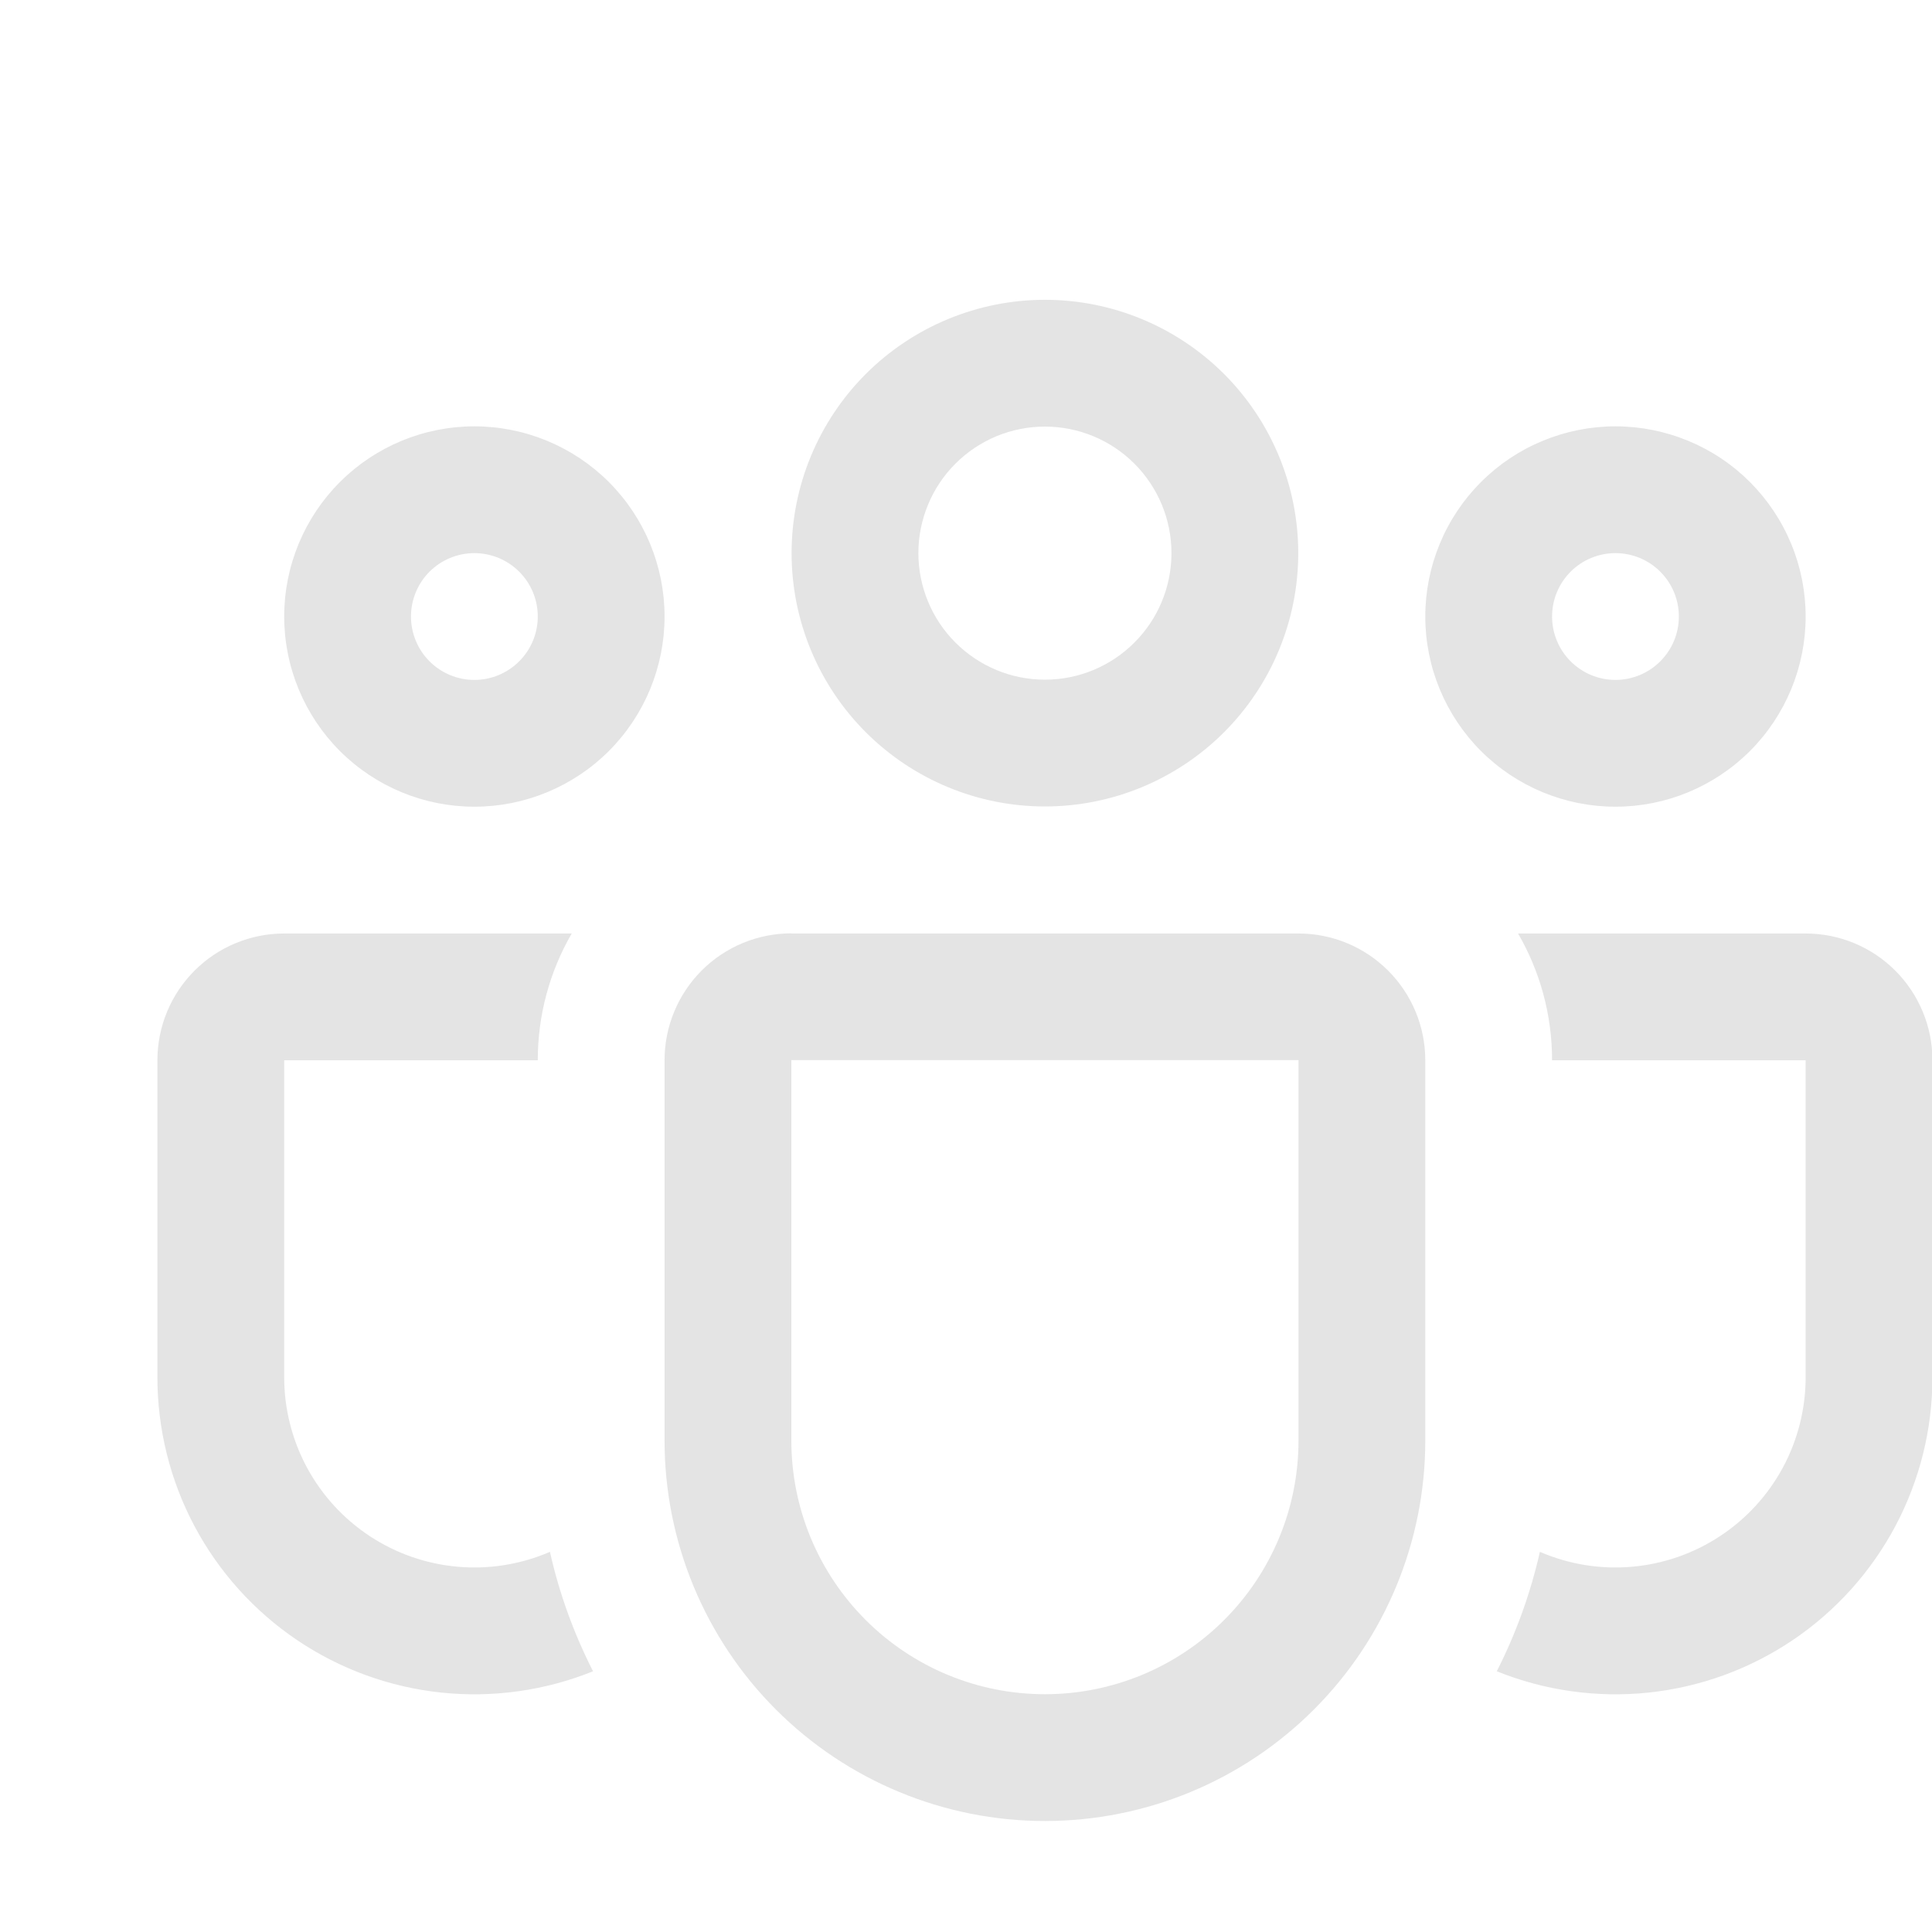 <svg width="25" height="25" viewBox="0 0 40 40" fill="none" xmlns="http://www.w3.org/2000/svg">
<path d="M16.389 11.452C16.389 10.061 16.942 8.727 17.925 7.743C18.909 6.76 20.243 6.207 21.634 6.207C23.025 6.207 24.359 6.76 25.343 7.743C26.326 8.727 26.879 10.061 26.879 11.452C26.879 12.843 26.326 14.177 25.343 15.16C24.359 16.144 23.025 16.697 21.634 16.697C20.243 16.697 18.909 16.144 17.925 15.16C16.942 14.177 16.389 12.843 16.389 11.452ZM21.634 8.832C21.29 8.832 20.949 8.9 20.631 9.031C20.314 9.163 20.025 9.356 19.782 9.599C19.538 9.843 19.345 10.131 19.214 10.449C19.082 10.767 19.014 11.108 19.014 11.452C19.014 11.796 19.082 12.136 19.214 12.454C19.345 12.772 19.538 13.061 19.782 13.304C20.025 13.547 20.314 13.741 20.631 13.872C20.949 14.004 21.29 14.072 21.634 14.072C22.329 14.072 22.995 13.796 23.486 13.304C23.978 12.813 24.254 12.147 24.254 11.452C24.254 10.757 23.978 10.091 23.486 9.599C22.995 9.108 22.329 8.832 21.634 8.832ZM29.509 12.764C29.509 12.247 29.611 11.735 29.809 11.258C30.006 10.78 30.297 10.346 30.662 9.98C31.028 9.614 31.462 9.324 31.94 9.127C32.417 8.929 32.929 8.827 33.446 8.827C33.964 8.827 34.475 8.929 34.953 9.127C35.431 9.324 35.865 9.614 36.231 9.98C36.596 10.346 36.886 10.78 37.084 11.258C37.282 11.735 37.384 12.247 37.384 12.764C37.384 13.809 36.969 14.81 36.231 15.549C35.492 16.287 34.491 16.702 33.446 16.702C32.402 16.702 31.401 16.287 30.662 15.549C29.924 14.81 29.509 13.809 29.509 12.764ZM33.446 11.452C33.098 11.452 32.764 11.59 32.518 11.836C32.272 12.082 32.134 12.416 32.134 12.764C32.134 13.112 32.272 13.446 32.518 13.692C32.764 13.938 33.098 14.077 33.446 14.077C33.794 14.077 34.128 13.938 34.374 13.692C34.621 13.446 34.759 13.112 34.759 12.764C34.759 12.416 34.621 12.082 34.374 11.836C34.128 11.59 33.794 11.452 33.446 11.452ZM9.821 8.827C8.777 8.827 7.776 9.242 7.037 9.98C6.299 10.719 5.884 11.72 5.884 12.764C5.884 13.809 6.299 14.81 7.037 15.549C7.776 16.287 8.777 16.702 9.821 16.702C10.866 16.702 11.867 16.287 12.606 15.549C13.344 14.81 13.759 13.809 13.759 12.764C13.759 11.72 13.344 10.719 12.606 9.98C11.867 9.242 10.866 8.827 9.821 8.827ZM8.509 12.764C8.509 12.416 8.647 12.082 8.893 11.836C9.139 11.59 9.473 11.452 9.821 11.452C10.169 11.452 10.503 11.59 10.749 11.836C10.996 12.082 11.134 12.416 11.134 12.764C11.134 13.112 10.996 13.446 10.749 13.692C10.503 13.938 10.169 14.077 9.821 14.077C9.473 14.077 9.139 13.938 8.893 13.692C8.647 13.446 8.509 13.112 8.509 12.764ZM11.837 19.327C11.375 20.124 11.133 21.03 11.134 21.952H5.884V28.514C5.884 29.167 6.046 29.81 6.356 30.385C6.666 30.959 7.114 31.448 7.659 31.806C8.205 32.165 8.831 32.382 9.482 32.438C10.132 32.495 10.787 32.388 11.386 32.129C11.58 32.998 11.885 33.827 12.278 34.602C11.282 35.004 10.202 35.155 9.134 35.043C8.065 34.93 7.041 34.557 6.15 33.956C5.26 33.355 4.53 32.544 4.026 31.596C3.522 30.647 3.259 29.589 3.259 28.514V21.952C3.259 21.256 3.535 20.588 4.028 20.096C4.52 19.603 5.188 19.327 5.884 19.327H11.837ZM30.989 34.602C31.986 35.004 33.066 35.155 34.134 35.043C35.203 34.93 36.227 34.557 37.118 33.956C38.008 33.355 38.738 32.544 39.242 31.596C39.746 30.647 40.009 29.589 40.009 28.514V21.952C40.009 21.256 39.732 20.588 39.24 20.096C38.748 19.603 38.08 19.327 37.384 19.327H31.43C31.877 20.099 32.134 20.994 32.134 21.952H37.384V28.514C37.384 29.167 37.222 29.81 36.912 30.385C36.602 30.959 36.154 31.448 35.608 31.806C35.063 32.165 34.436 32.382 33.786 32.438C33.135 32.495 32.481 32.388 31.882 32.129C31.685 32.998 31.383 33.827 30.989 34.602ZM16.384 19.324C15.688 19.324 15.02 19.601 14.528 20.093C14.036 20.585 13.759 21.253 13.759 21.949V29.827C13.759 31.915 14.589 33.918 16.065 35.395C17.542 36.872 19.545 37.702 21.634 37.702C23.723 37.702 25.726 36.872 27.202 35.395C28.679 33.918 29.509 31.915 29.509 29.827V21.952C29.509 21.256 29.232 20.588 28.74 20.096C28.248 19.603 27.58 19.327 26.884 19.327H16.384V19.324ZM16.384 21.949H26.884V29.827C26.884 31.219 26.331 32.554 25.346 33.539C24.362 34.524 23.026 35.077 21.634 35.077C20.241 35.077 18.906 34.524 17.922 33.539C16.937 32.554 16.384 31.219 16.384 29.827V21.952V21.949Z" fill="#D9D9D9" fill-opacity="0.7"/>
</svg>
